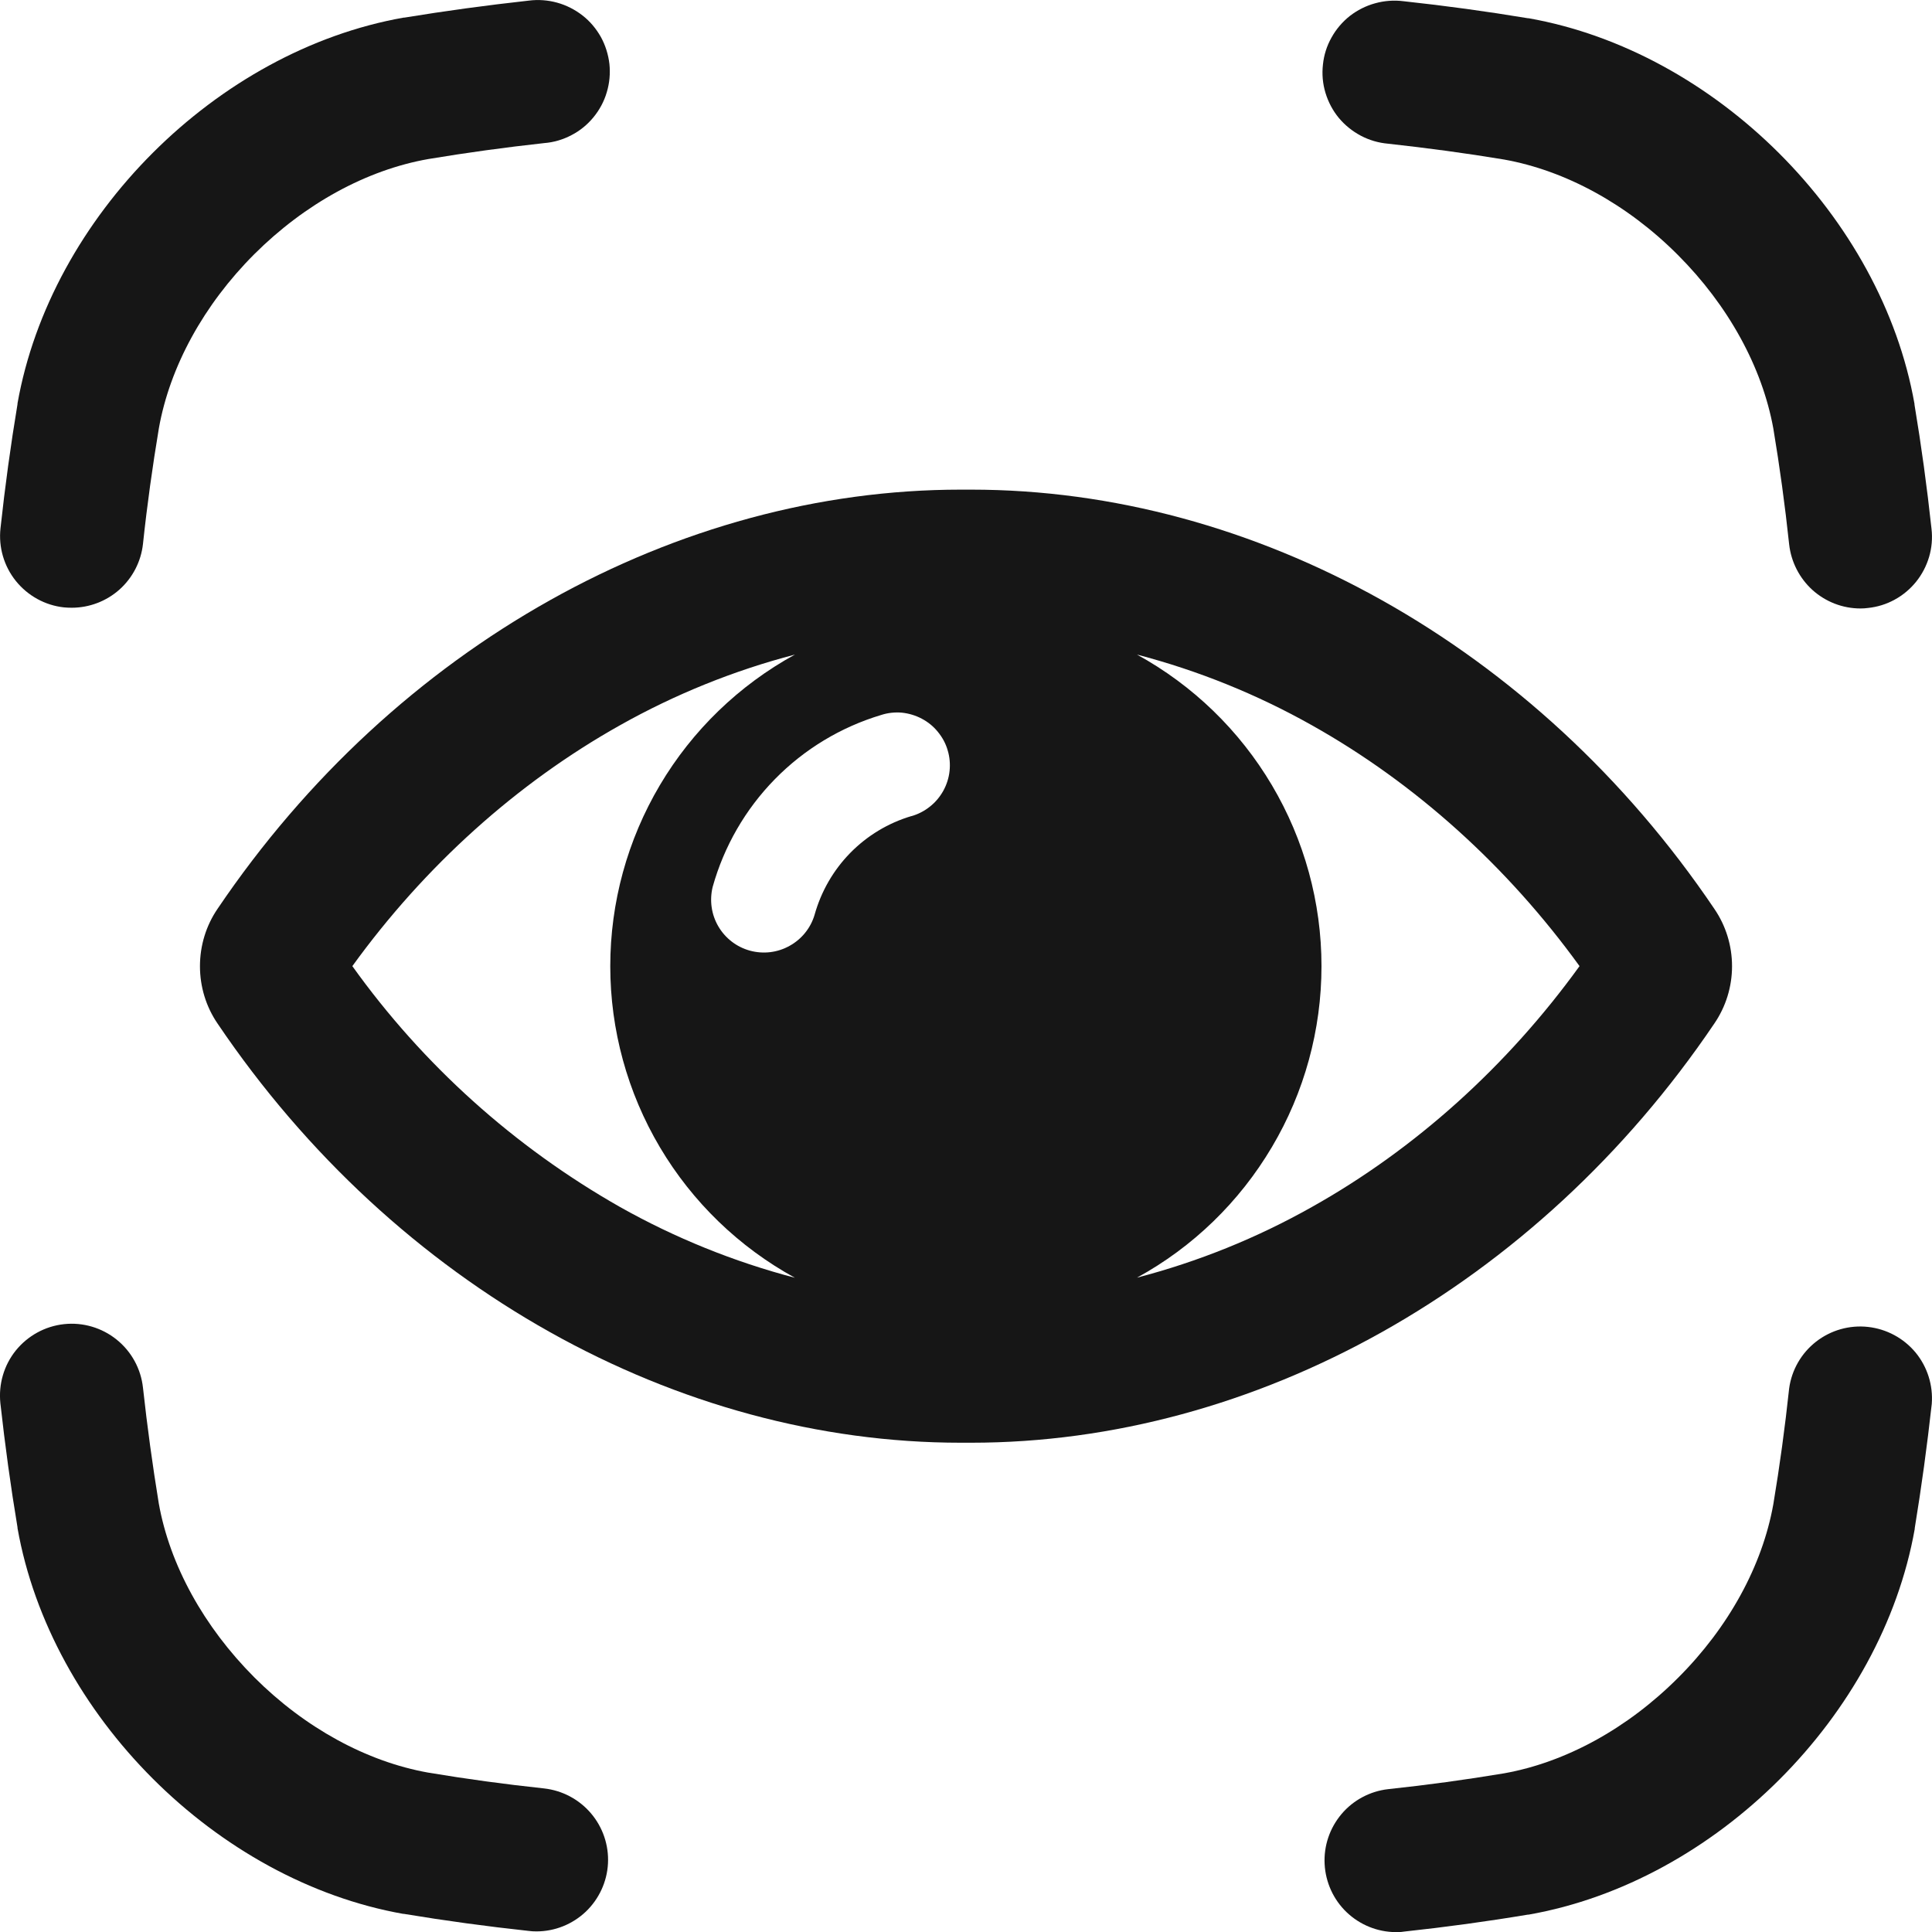 <svg width="16" height="16" viewBox="0 0 16 16" fill="none" xmlns="http://www.w3.org/2000/svg">
<path d="M0.594 5.033C0.572 5.033 0.551 5.032 0.529 5.03C0.373 5.013 0.23 4.934 0.131 4.811C0.033 4.689 -0.013 4.532 0.004 4.376C0.042 4.025 0.088 3.689 0.145 3.347V3.341C0.419 1.793 1.793 0.42 3.342 0.146H3.348C3.69 0.09 4.027 0.044 4.38 0.005C4.458 -0.005 4.538 0.001 4.614 0.022C4.69 0.043 4.761 0.079 4.824 0.128C4.886 0.176 4.937 0.237 4.976 0.306C5.014 0.375 5.038 0.452 5.047 0.53C5.055 0.609 5.048 0.688 5.025 0.764C5.003 0.84 4.965 0.91 4.915 0.971C4.865 1.032 4.803 1.083 4.733 1.119C4.663 1.156 4.586 1.179 4.507 1.185C4.18 1.221 3.866 1.264 3.548 1.317C3.036 1.407 2.525 1.687 2.106 2.105C1.687 2.524 1.407 3.036 1.316 3.545C1.263 3.863 1.219 4.176 1.184 4.505C1.168 4.65 1.099 4.784 0.99 4.882C0.881 4.979 0.74 5.033 0.594 5.033Z" fill="#161616"/>
<path d="M15.407 5.039C15.26 5.039 15.119 4.984 15.01 4.886C14.902 4.788 14.833 4.653 14.817 4.508C14.782 4.18 14.739 3.867 14.686 3.549C14.594 3.041 14.313 2.529 13.895 2.111C13.477 1.692 12.965 1.412 12.455 1.321C12.136 1.268 11.822 1.226 11.495 1.19C11.416 1.183 11.34 1.161 11.27 1.124C11.2 1.087 11.138 1.037 11.087 0.976C11.037 0.915 11 0.845 10.977 0.769C10.954 0.693 10.947 0.614 10.956 0.535C10.964 0.456 10.988 0.38 11.027 0.311C11.065 0.242 11.117 0.181 11.179 0.132C11.241 0.084 11.312 0.048 11.389 0.027C11.465 0.006 11.544 0 11.623 0.01C11.974 0.048 12.31 0.094 12.653 0.151H12.659C14.207 0.425 15.582 1.798 15.855 3.345V3.351C15.912 3.693 15.958 4.029 15.996 4.38C16.005 4.458 15.998 4.537 15.976 4.612C15.954 4.686 15.918 4.756 15.869 4.817C15.82 4.878 15.759 4.929 15.691 4.966C15.622 5.004 15.547 5.027 15.469 5.035C15.448 5.038 15.428 5.039 15.407 5.039Z" fill="#161616"/>
<path d="M11.559 16.001C11.407 16 11.262 15.941 11.152 15.836C11.043 15.732 10.978 15.589 10.97 15.438C10.962 15.287 11.012 15.139 11.11 15.023C11.207 14.908 11.346 14.834 11.496 14.817C11.824 14.782 12.138 14.739 12.456 14.686C12.966 14.595 13.477 14.315 13.896 13.896C14.315 13.478 14.595 12.967 14.686 12.457C14.739 12.139 14.782 11.825 14.817 11.498C14.838 11.345 14.918 11.206 15.04 11.111C15.162 11.016 15.316 10.972 15.47 10.989C15.624 11.006 15.765 11.082 15.864 11.201C15.962 11.32 16.01 11.473 15.998 11.627C15.959 11.978 15.913 12.314 15.857 12.656V12.662C15.583 14.21 14.209 15.583 12.66 15.856H12.654C12.313 15.913 11.976 15.959 11.624 15.997C11.601 16.001 11.58 16.001 11.559 16.001Z" fill="#161616"/>
<path d="M4.442 15.995C4.421 15.995 4.399 15.994 4.378 15.991C4.027 15.953 3.69 15.907 3.346 15.85H3.34C1.793 15.576 0.419 14.202 0.145 12.655V12.649C0.088 12.308 0.042 11.971 0.003 11.62C-0.013 11.464 0.032 11.307 0.131 11.184C0.23 11.062 0.373 10.983 0.53 10.966C0.686 10.949 0.843 10.995 0.966 11.094C1.089 11.193 1.167 11.336 1.184 11.492C1.22 11.82 1.263 12.133 1.315 12.451C1.406 12.961 1.688 13.472 2.106 13.891C2.524 14.309 3.036 14.589 3.546 14.68C3.864 14.733 4.178 14.776 4.506 14.811C4.657 14.828 4.795 14.901 4.894 15.017C4.992 15.132 5.043 15.281 5.035 15.433C5.027 15.584 4.961 15.727 4.851 15.832C4.741 15.936 4.595 15.995 4.443 15.995H4.442Z" fill="#161616"/>
<path d="M14.197 7.526C12.721 5.341 10.385 4.055 8.044 4.055H7.955C5.614 4.055 3.278 5.341 1.802 7.526C1.706 7.666 1.656 7.832 1.656 8.002C1.656 8.171 1.706 8.337 1.802 8.477C3.278 10.662 5.614 11.948 7.955 11.948H8.044C10.385 11.948 12.721 10.661 14.197 8.477C14.293 8.337 14.344 8.171 14.344 8.002C14.344 7.832 14.293 7.666 14.197 7.526ZM5.135 9.996C4.26 9.499 3.503 8.819 2.918 8.001C3.517 7.173 4.279 6.486 5.135 6.006C5.59 5.75 6.077 5.553 6.583 5.421C6.12 5.675 5.734 6.048 5.465 6.502C5.196 6.956 5.054 7.474 5.054 8.002C5.054 8.529 5.196 9.047 5.465 9.501C5.734 9.955 6.12 10.328 6.583 10.582C6.077 10.449 5.59 10.252 5.135 9.996H5.135ZM7.546 6.759C7.355 6.816 7.181 6.921 7.041 7.064C6.901 7.207 6.8 7.383 6.746 7.576C6.714 7.685 6.639 7.778 6.539 7.833C6.439 7.889 6.322 7.903 6.211 7.873C6.101 7.843 6.007 7.771 5.949 7.672C5.891 7.573 5.875 7.456 5.902 7.345C5.996 7.009 6.173 6.702 6.417 6.453C6.661 6.204 6.964 6.021 7.298 5.921C7.353 5.903 7.412 5.897 7.469 5.902C7.527 5.908 7.583 5.925 7.634 5.952C7.685 5.979 7.731 6.016 7.767 6.061C7.804 6.106 7.832 6.157 7.848 6.213C7.865 6.268 7.87 6.327 7.864 6.384C7.858 6.442 7.84 6.498 7.812 6.549C7.784 6.599 7.747 6.644 7.701 6.68C7.656 6.716 7.604 6.743 7.548 6.759H7.546ZM10.864 9.996C10.408 10.253 9.922 10.449 9.416 10.581C9.879 10.328 10.264 9.954 10.533 9.5C10.802 9.047 10.944 8.529 10.944 8.001C10.944 7.474 10.802 6.956 10.533 6.502C10.264 6.048 9.879 5.675 9.416 5.421C9.922 5.553 10.409 5.75 10.864 6.006C11.72 6.486 12.482 7.173 13.081 8.001C12.482 8.83 11.719 9.517 10.864 9.996Z" fill="#161616"/>
</svg>

